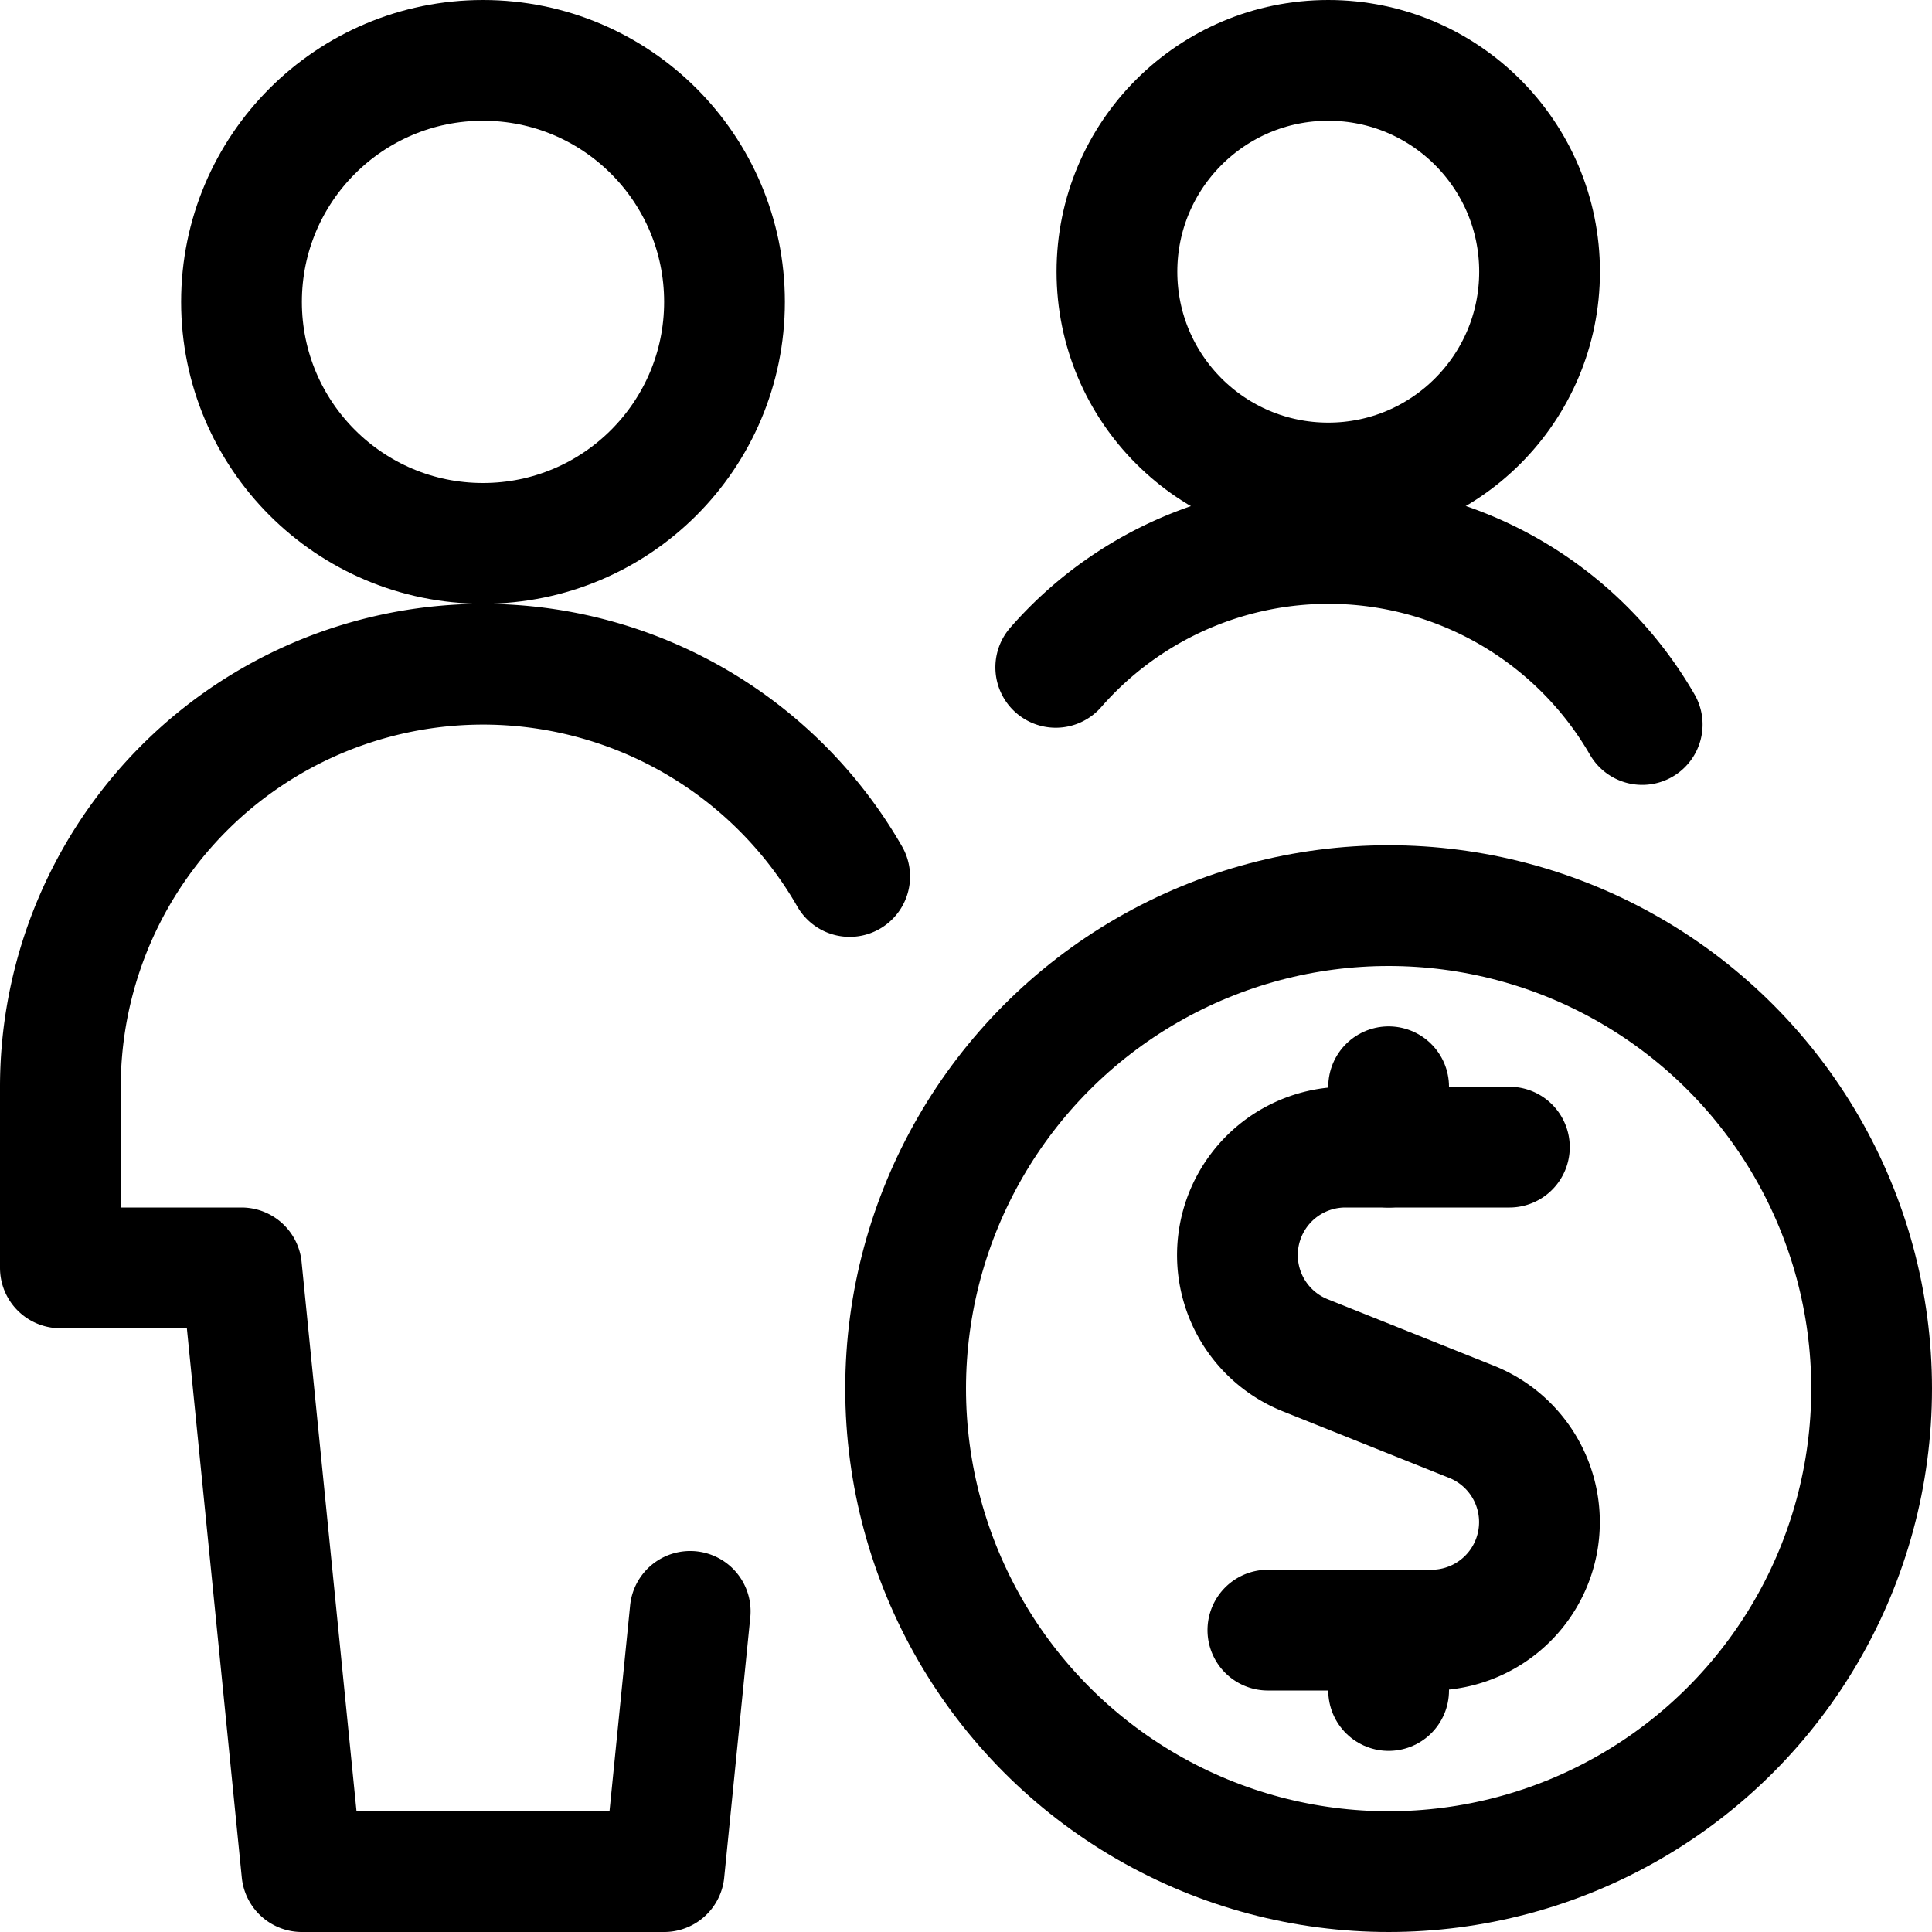 <svg id="Regular" xmlns="http://www.w3.org/2000/svg" viewBox="0 0 24 24"><defs><style>.cls-1{fill:none;stroke:currentColor;stroke-linecap:round;stroke-linejoin:round;stroke-width:1.5px;}</style></defs><title>multiple-actions-money</title><circle class="cls-1" cx="6" cy="3.75" r="3"/><path class="cls-1" d="M10.555,10.888A5.251,5.251,0,0,0,.75,13.5v2.25H3l.75,7.5h4.5l.324-3.233"/><path class="cls-1" d="M18.75,14.25H16.717a1.341,1.341,0,0,0-.5,2.587l2.063.825a1.342,1.342,0,0,1-.5,2.588H15.75"/><line class="cls-1" x1="17.25" y1="14.25" x2="17.25" y2="13.5"/><line class="cls-1" x1="17.25" y1="21" x2="17.25" y2="20.25"/><circle class="cls-1" cx="17.25" cy="17.25" r="6"/><circle class="cls-1" cx="16.5" cy="3.375" r="2.625"/><path class="cls-1" d="M20.4,9a4.5,4.5,0,0,0-7.285-.71"/></svg>
